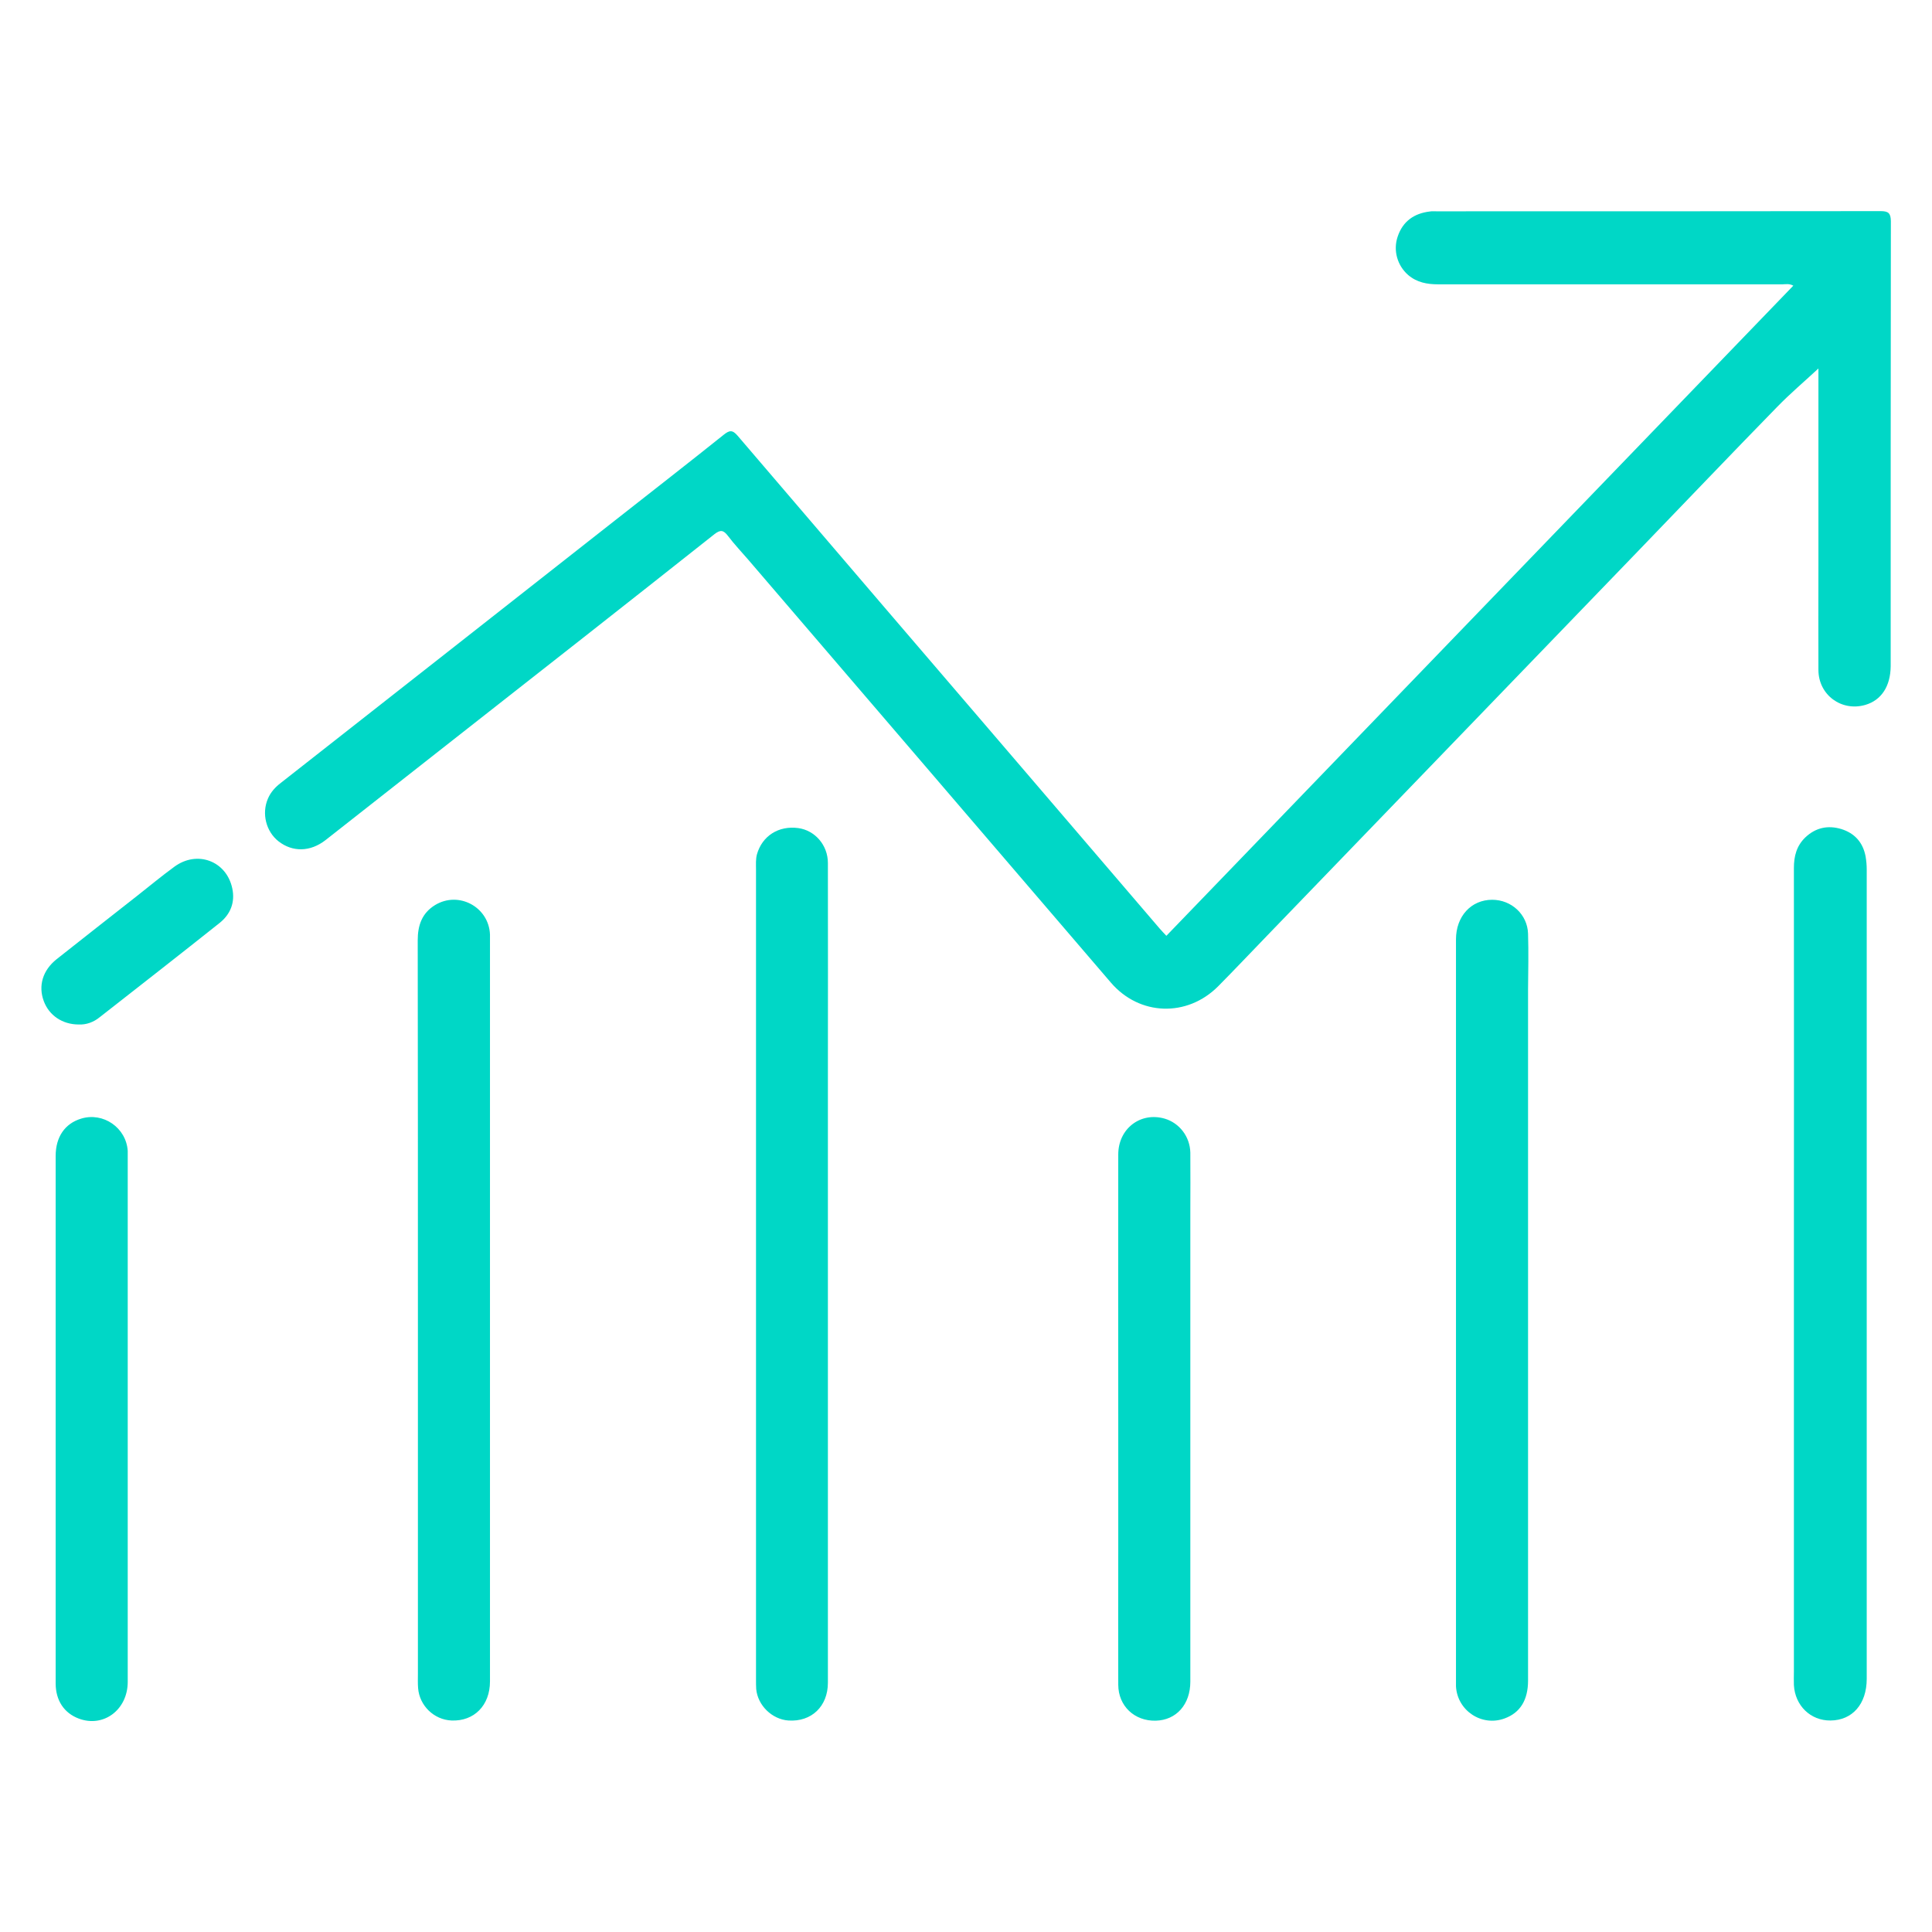 <?xml version="1.0" standalone="no"?><!DOCTYPE svg PUBLIC "-//W3C//DTD SVG 1.1//EN"
        "http://www.w3.org/Graphics/SVG/1.1/DTD/svg11.dtd">
<svg t="1579067242437" class="icon" viewBox="0 0 1024 1024" version="1.1" xmlns="http://www.w3.org/2000/svg" p-id="4322"
     width="18" height="18" xmlns:xlink="http://www.w3.org/1999/xlink">
    <defs>
        <style type="text/css"></style>
    </defs>
    <path d="M996.8 111.9c-78.5 0.1-157 0.1-235.5 0.1-1.2 0-2.3-0.1-3.5 0.1-8.3 1-14.3 5.2-17 13.3-2.5 7.3-0.2 15.4 5.6 20.4 4.6 3.9 10 4.9 15.8 4.9h182.5c1.7 0 3.6-0.5 5.8 0.7C839.7 266.3 729.1 381 618.2 496c-1.3-1.4-2.5-2.6-3.6-3.9-22.9-26.7-45.7-53.4-68.6-80.1-51.7-60.3-103.4-120.6-155-181-2.8-3.3-4.4-3-7.5-0.5-19.5 15.6-39.2 30.9-58.9 46.4-58.5 46-117.1 92-175.7 138-3 2.3-5.4 4.9-6.9 8.4-3.4 7.9-1 17.4 5.6 22.6 7.4 5.8 16.8 5.7 24.9-0.6l67.2-52.8c46.4-36.4 92.8-72.8 139-109.4 3.2-2.5 4.8-2.1 7.1 0.9 3.4 4.5 7.3 8.6 11 12.9 64 74.6 127.9 149.2 191.9 223.8 15.2 17.8 40.5 18.6 57 2 8.8-8.9 17.4-18 26.1-27L868.3 292c24.5-25.4 48.9-51 73.6-76.3 7-7.2 14.7-13.7 21.9-20.4v104.4c0 18.5-0.1 37 0 55.5 0.1 13.2 12.3 22.1 24.9 18.4 8.5-2.5 13.3-9.9 13.4-20.5 0-78.7 0-157.3 0.1-236-0.1-4.1-1.3-5.2-5.4-5.2z"
          p-id="4323" fill="#00d7c6"></path>
    <path d="M988.8 453.9c-1.4-7.4-5.8-12.3-12.9-14.5-7-2.1-13.5-0.8-19 4.4-4.7 4.5-6.1 10-6.1 16.3 0.1 71.7 0 143.3 0 215v211c0 2.3-0.1 4.7 0 7 0.6 10.9 8.8 18.9 19.4 18.8 11.6-0.1 19.2-8.7 19.2-22.1v-429c0-2.2-0.2-4.6-0.6-6.9z"
          p-id="4324" fill="#00d7c6"></path>
    <path d="M438.8 457.4c0-9.5-6.9-17.3-15.7-18.5-10.4-1.4-19.1 4.1-21.9 13.9-0.7 2.6-0.5 5.3-0.5 7.9v429.5c0 1.7 0 3.3 0.1 5 0.8 8.7 8.4 16.1 17.1 16.7 12.2 0.8 20.9-7.5 20.9-20V675.4 573.9c0-38.9 0.1-77.7 0-116.5zM230.6 479.7c-7 4.3-9.2 10.8-9.2 18.7 0.1 65.1 0.1 130.3 0.1 195.4v193.4c0 2.5-0.1 5 0.1 7.5 0.7 9.3 8.4 16.8 17.7 17.2 12 0.5 20.4-8 20.4-20.7V497.8v-2.5c-0.6-14.6-16.6-23.2-29.1-15.6zM809.9 494.9c-0.3-10.2-8.8-18-19-18-11.2 0-19.2 8.8-19.2 21v395.9c0.7 12.9 13.7 21.5 25.8 17 8.2-3 12.4-9.7 12.4-20.1V694.3 524.4c0.1-9.9 0.3-19.7 0-29.5zM617.3 592.9c-12.8-3.7-24.6 5.3-24.6 19-0.1 46.8 0 93.6 0 140.5v70c0 23.5-0.1 47 0 70.5 0 11.3 8.6 19.4 19.9 19.1 10.9-0.3 18.3-8.6 18.3-20.7V642.9c0-10.7 0.1-21.3 0-32-0.2-8.5-5.8-15.7-13.6-18zM43 592.9c-8.6 2.6-13.5 9.7-13.5 19.8v279.5c0 9.1 4.5 15.8 12.3 18.7 13.1 4.9 25.9-4.7 25.9-19.5V613v-3c-0.8-12.3-13-20.7-24.7-17.1z"
          p-id="4325" fill="#00d7c6"></path>
    <path d="M92.4 459.4c-6.7 4.9-13.1 10.2-19.7 15.4C58.5 486 44.2 497.1 30 508.4c-7.4 5.9-9.8 14.1-6.8 22.2 2.8 7.6 9.9 12.4 18.5 12.4 4 0.2 7.9-1.2 11.2-3.9 21.2-16.6 42.5-33.2 63.6-50 5.7-4.6 8.2-10.9 6.6-18.3-3.1-14.5-18.6-20.3-30.7-11.4z"
          p-id="4326" fill="#00d7c6"></path>
</svg>